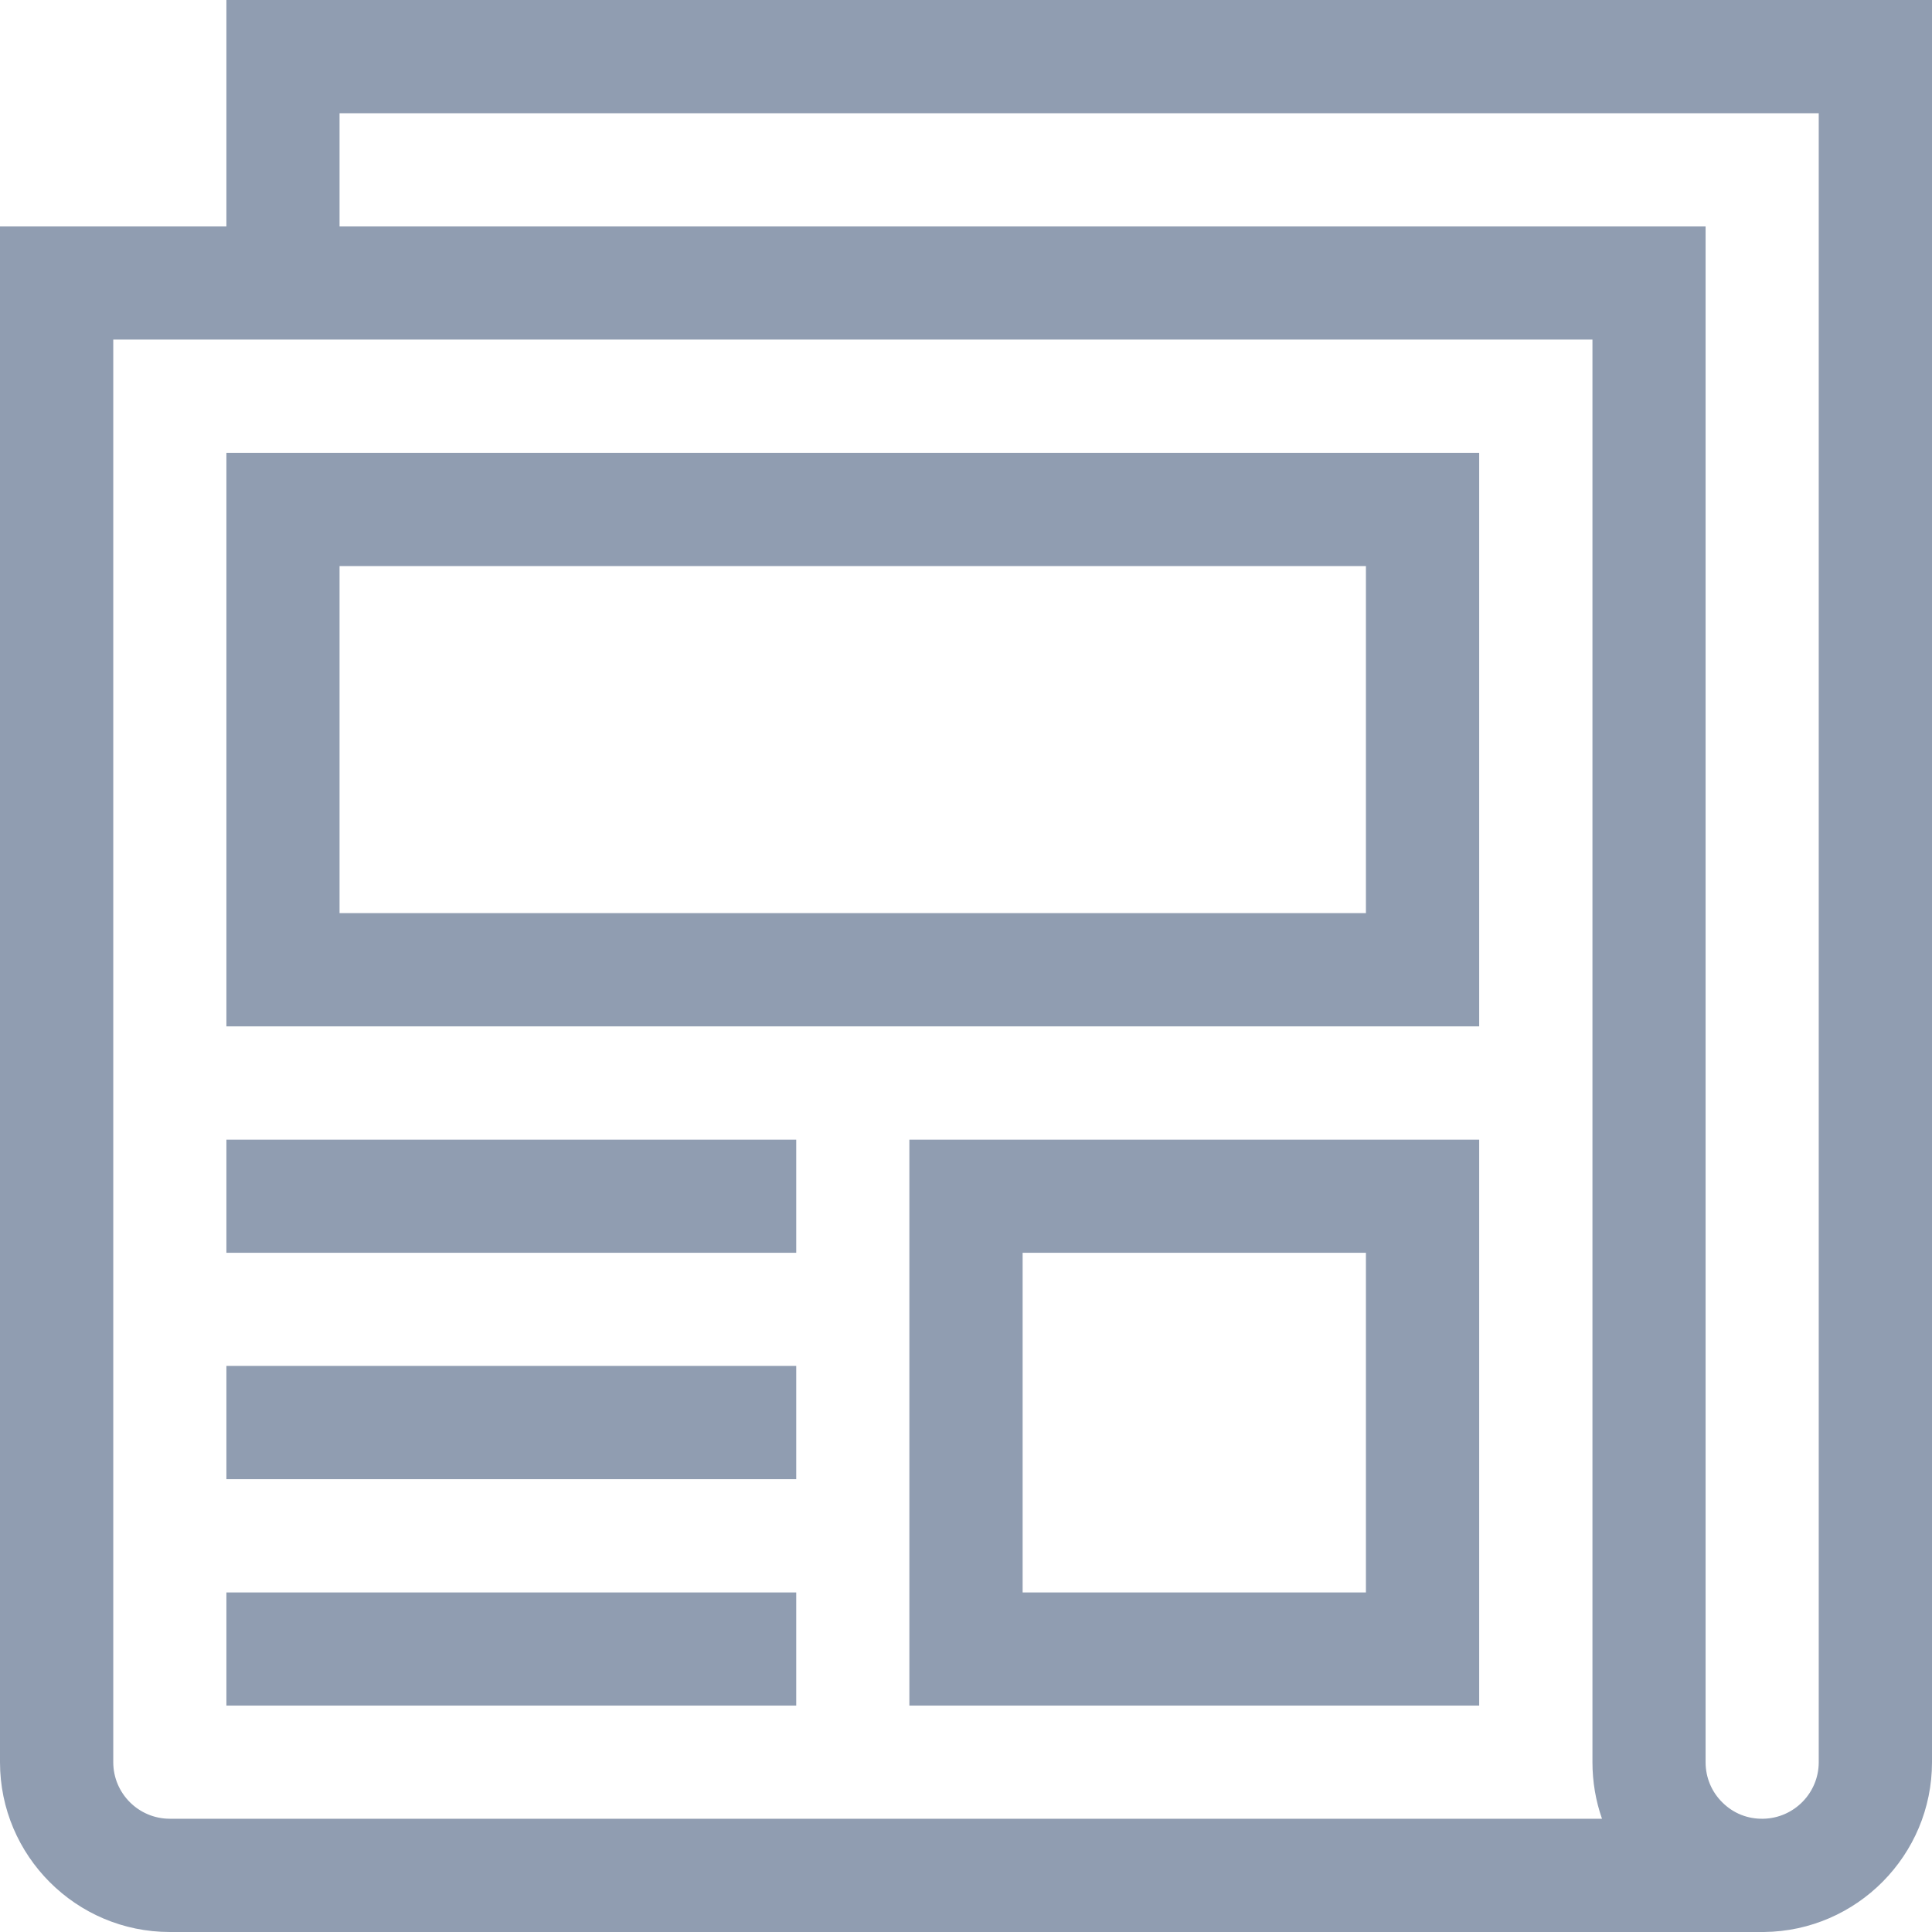 <svg width="16" height="16" viewBox="0 0 16 16" fill="none" xmlns="http://www.w3.org/2000/svg">
<path d="M1.875 8.5H12.25V3.75H1.875V8.5ZM2.812 4.688H11.312V7.562H2.812V4.688Z" fill="#909DB1"/>
<path d="M1.875 9.438H6.594V10.375H1.875V9.438Z" fill="#909DB1"/>
<path d="M1.875 11.312H6.594V12.25H1.875V11.312Z" fill="#909DB1"/>
<path d="M7.531 14.125H12.25V9.438H7.531V14.125ZM8.469 10.375H11.312V13.188H8.469V10.375Z" fill="#909DB1"/>
<path d="M1.875 13.188H6.594V14.125H1.875V13.188Z" fill="#909DB1"/>
<path d="M1.875 0V1.875H0V14.594C0 15.369 0.631 16 1.406 16H14.593C14.598 16 14.604 16 14.609 16C15.377 15.992 16 15.364 16 14.594V0H1.875ZM1.406 15.062C1.148 15.062 0.938 14.852 0.938 14.594V2.812H13.188V14.594C13.188 14.756 13.215 14.914 13.267 15.062H1.406ZM15.062 14.594C15.062 14.849 14.857 15.057 14.603 15.062C14.475 15.065 14.357 15.018 14.267 14.93C14.175 14.841 14.125 14.721 14.125 14.594V1.875H2.812V0.938H15.062V14.594Z" fill="#909DB1"/>
</svg>
